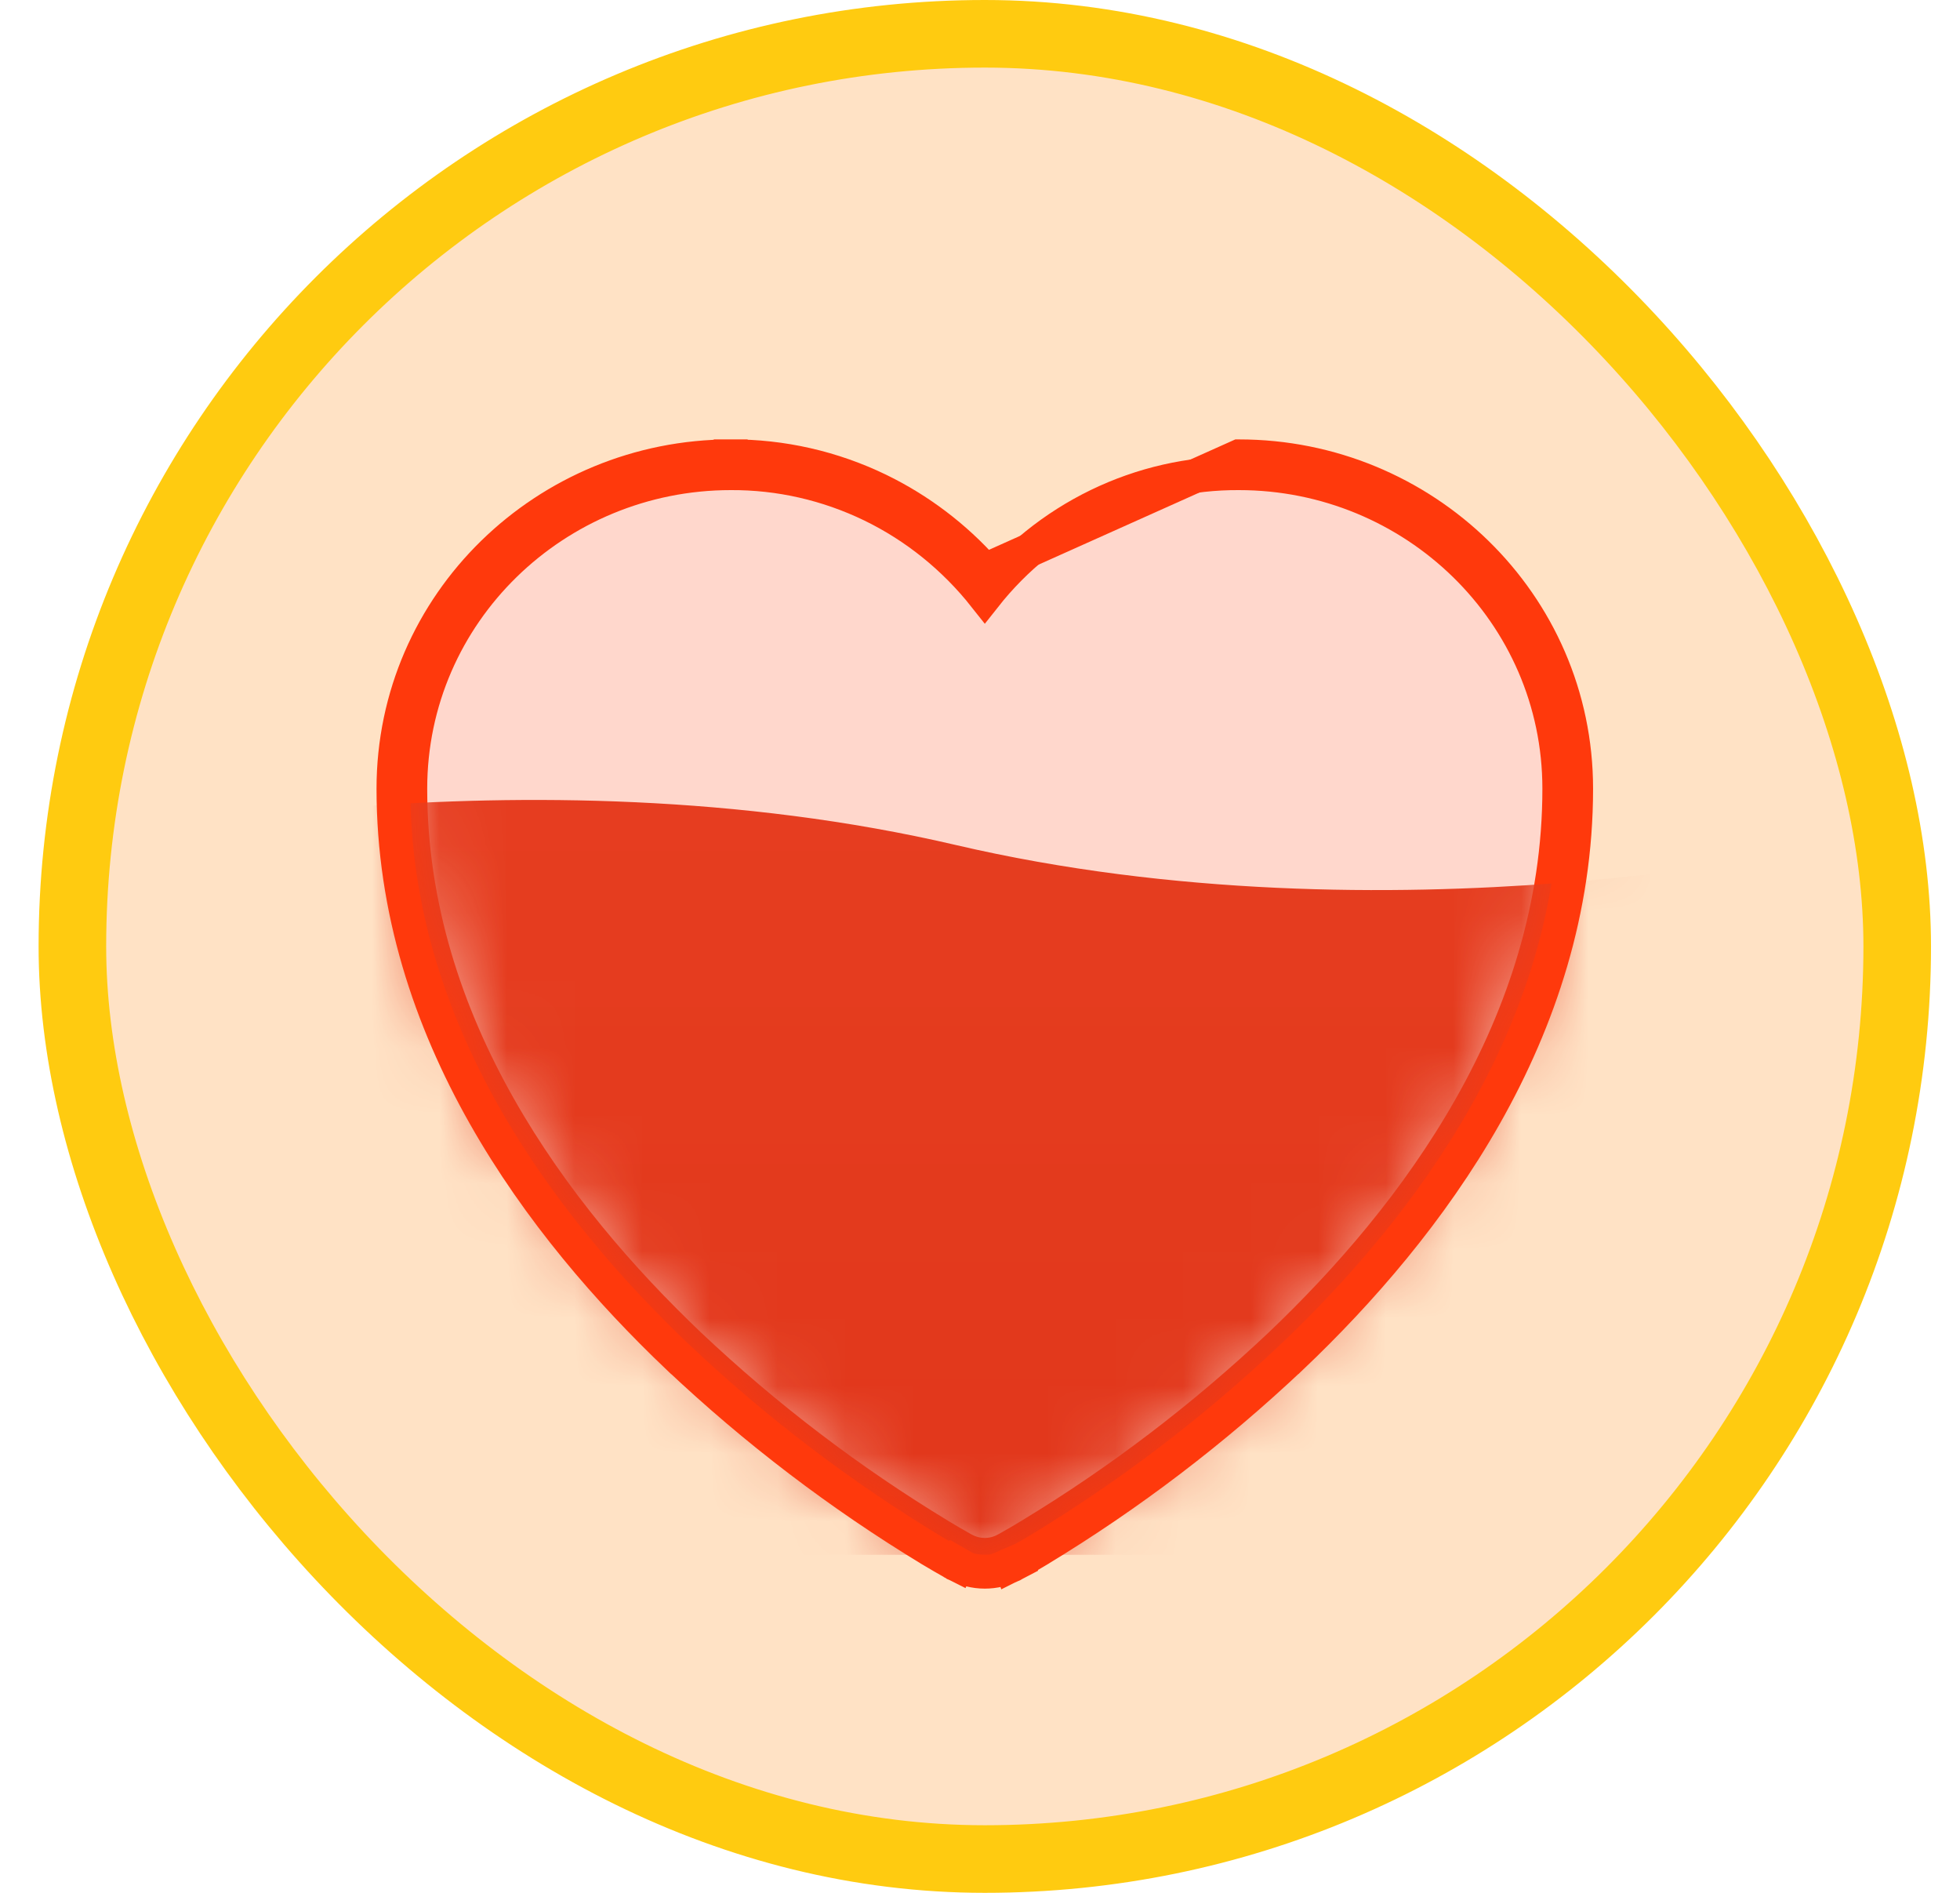 <svg width="29" height="28" viewBox="0 0 29 28" fill="none" xmlns="http://www.w3.org/2000/svg">
<rect x="1.071" y="0.5" width="27" height="27" rx="13.5" fill="#FFE2C5"/>
<rect x="1.071" y="0.5" width="27" height="27" rx="13.5" stroke="#FFCB10"/>
<path d="M14.262 22.921L14.256 22.918L14.236 22.907C14.124 22.844 14.013 22.78 13.903 22.713C12.576 21.909 11.335 20.965 10.203 19.895C8.197 17.987 6.071 15.155 6.071 11.667C6.071 9.064 8.219 7 10.812 7C11.533 6.996 12.245 7.159 12.896 7.474C13.547 7.79 14.119 8.252 14.571 8.824C15.023 8.251 15.596 7.79 16.247 7.474C16.898 7.158 17.61 6.996 18.331 7C20.923 7 23.071 9.064 23.071 11.667C23.071 15.156 20.946 17.988 18.94 19.895C17.807 20.964 16.567 21.909 15.24 22.712C15.13 22.779 15.018 22.844 14.906 22.907L14.887 22.918L14.881 22.921L14.878 22.922C14.784 22.973 14.678 23 14.571 23C14.464 23 14.359 22.973 14.264 22.922L14.262 22.921Z" fill="#FFD7CC" stroke="#FF390C" stroke-width="0.5"/>
<mask id="mask0_1157_3439" style="mask-type:alpha" maskUnits="userSpaceOnUse" x="6" y="6" width="18" height="18">
<path d="M14.259 22.987L14.253 22.984L14.234 22.974C14.121 22.91 14.008 22.845 13.897 22.778C12.559 21.967 11.308 21.015 10.166 19.937C8.143 18.012 6 15.156 6 11.639C6 9.014 8.166 6.933 10.781 6.933C11.508 6.929 12.226 7.093 12.882 7.411C13.538 7.73 14.116 8.195 14.571 8.772C15.027 8.195 15.605 7.729 16.261 7.411C16.918 7.093 17.636 6.929 18.363 6.933C20.977 6.933 23.143 9.014 23.143 11.639C23.143 15.157 21 18.013 18.977 19.936C17.834 21.014 16.584 21.967 15.246 22.777C15.134 22.844 15.022 22.91 14.909 22.974L14.89 22.984L14.883 22.988L14.881 22.989C14.786 23.04 14.679 23.067 14.571 23.067C14.463 23.067 14.357 23.04 14.262 22.989L14.259 22.987Z" fill="white"/>
</mask>
<g mask="url(#mask0_1157_3439)">
<path d="M1.143 12.5C1.143 12.5 7.714 11 14.143 12.5C20.571 14 27.143 12.5 27.143 12.5V23H1.143V12.5Z" fill="url(#paint0_linear_1157_3439)"/>
</g>
<path d="M10.812 6.75C11.57 6.746 12.32 6.917 13.005 7.249C13.599 7.538 14.131 7.941 14.571 8.435L18.331 6.75C18.332 6.75 18.332 6.75 18.332 6.75C21.056 6.75 23.321 8.921 23.321 11.667C23.321 15.259 21.135 18.153 19.112 20.076L19.111 20.076C17.966 21.158 16.712 22.113 15.37 22.926L15.369 22.927C15.257 22.994 15.143 23.061 15.029 23.125L15.028 23.126L15.011 23.135M10.812 6.75C10.812 6.75 10.812 6.75 10.812 6.75V7L10.811 6.75C10.811 6.75 10.811 6.75 10.812 6.75ZM10.812 6.75C8.086 6.75 5.821 8.921 5.821 11.667C5.821 15.258 8.007 18.152 10.03 20.077L10.031 20.077C11.177 21.159 12.431 22.114 13.773 22.927L13.774 22.928C13.886 22.995 14 23.061 14.114 23.125L14.115 23.126L14.134 23.136L14.145 23.142L14.149 23.144M14.149 23.144C14.279 23.213 14.424 23.25 14.571 23.25C14.712 23.25 14.851 23.217 14.977 23.153M14.149 23.144C14.148 23.143 14.147 23.143 14.146 23.142L14.134 23.136L14.134 23.136L14.124 23.129L14.121 23.127L14.22 22.982L14.242 22.95L14.262 22.921L14.255 22.936L14.247 22.955L14.162 23.15L14.156 23.147L14.149 23.144ZM14.977 23.153L14.985 23.15L15.007 23.137L15.011 23.135M14.977 23.153C14.984 23.149 14.99 23.146 14.997 23.142L14.886 22.937L14.878 22.922L14.959 23.159L14.961 23.158L14.977 23.153ZM15.011 23.135L15.013 23.134L14.887 22.918L15.008 23.136L15.011 23.135Z" stroke="#FF390C" stroke-width="0.5"/>
<defs>
<linearGradient id="paint0_linear_1157_3439" x1="14.143" y1="9.111" x2="14.143" y2="23" gradientUnits="userSpaceOnUse">
<stop stop-color="#E73F21"/>
<stop offset="1" stop-color="#E1371B"/>
</linearGradient>
</defs>
</svg>
